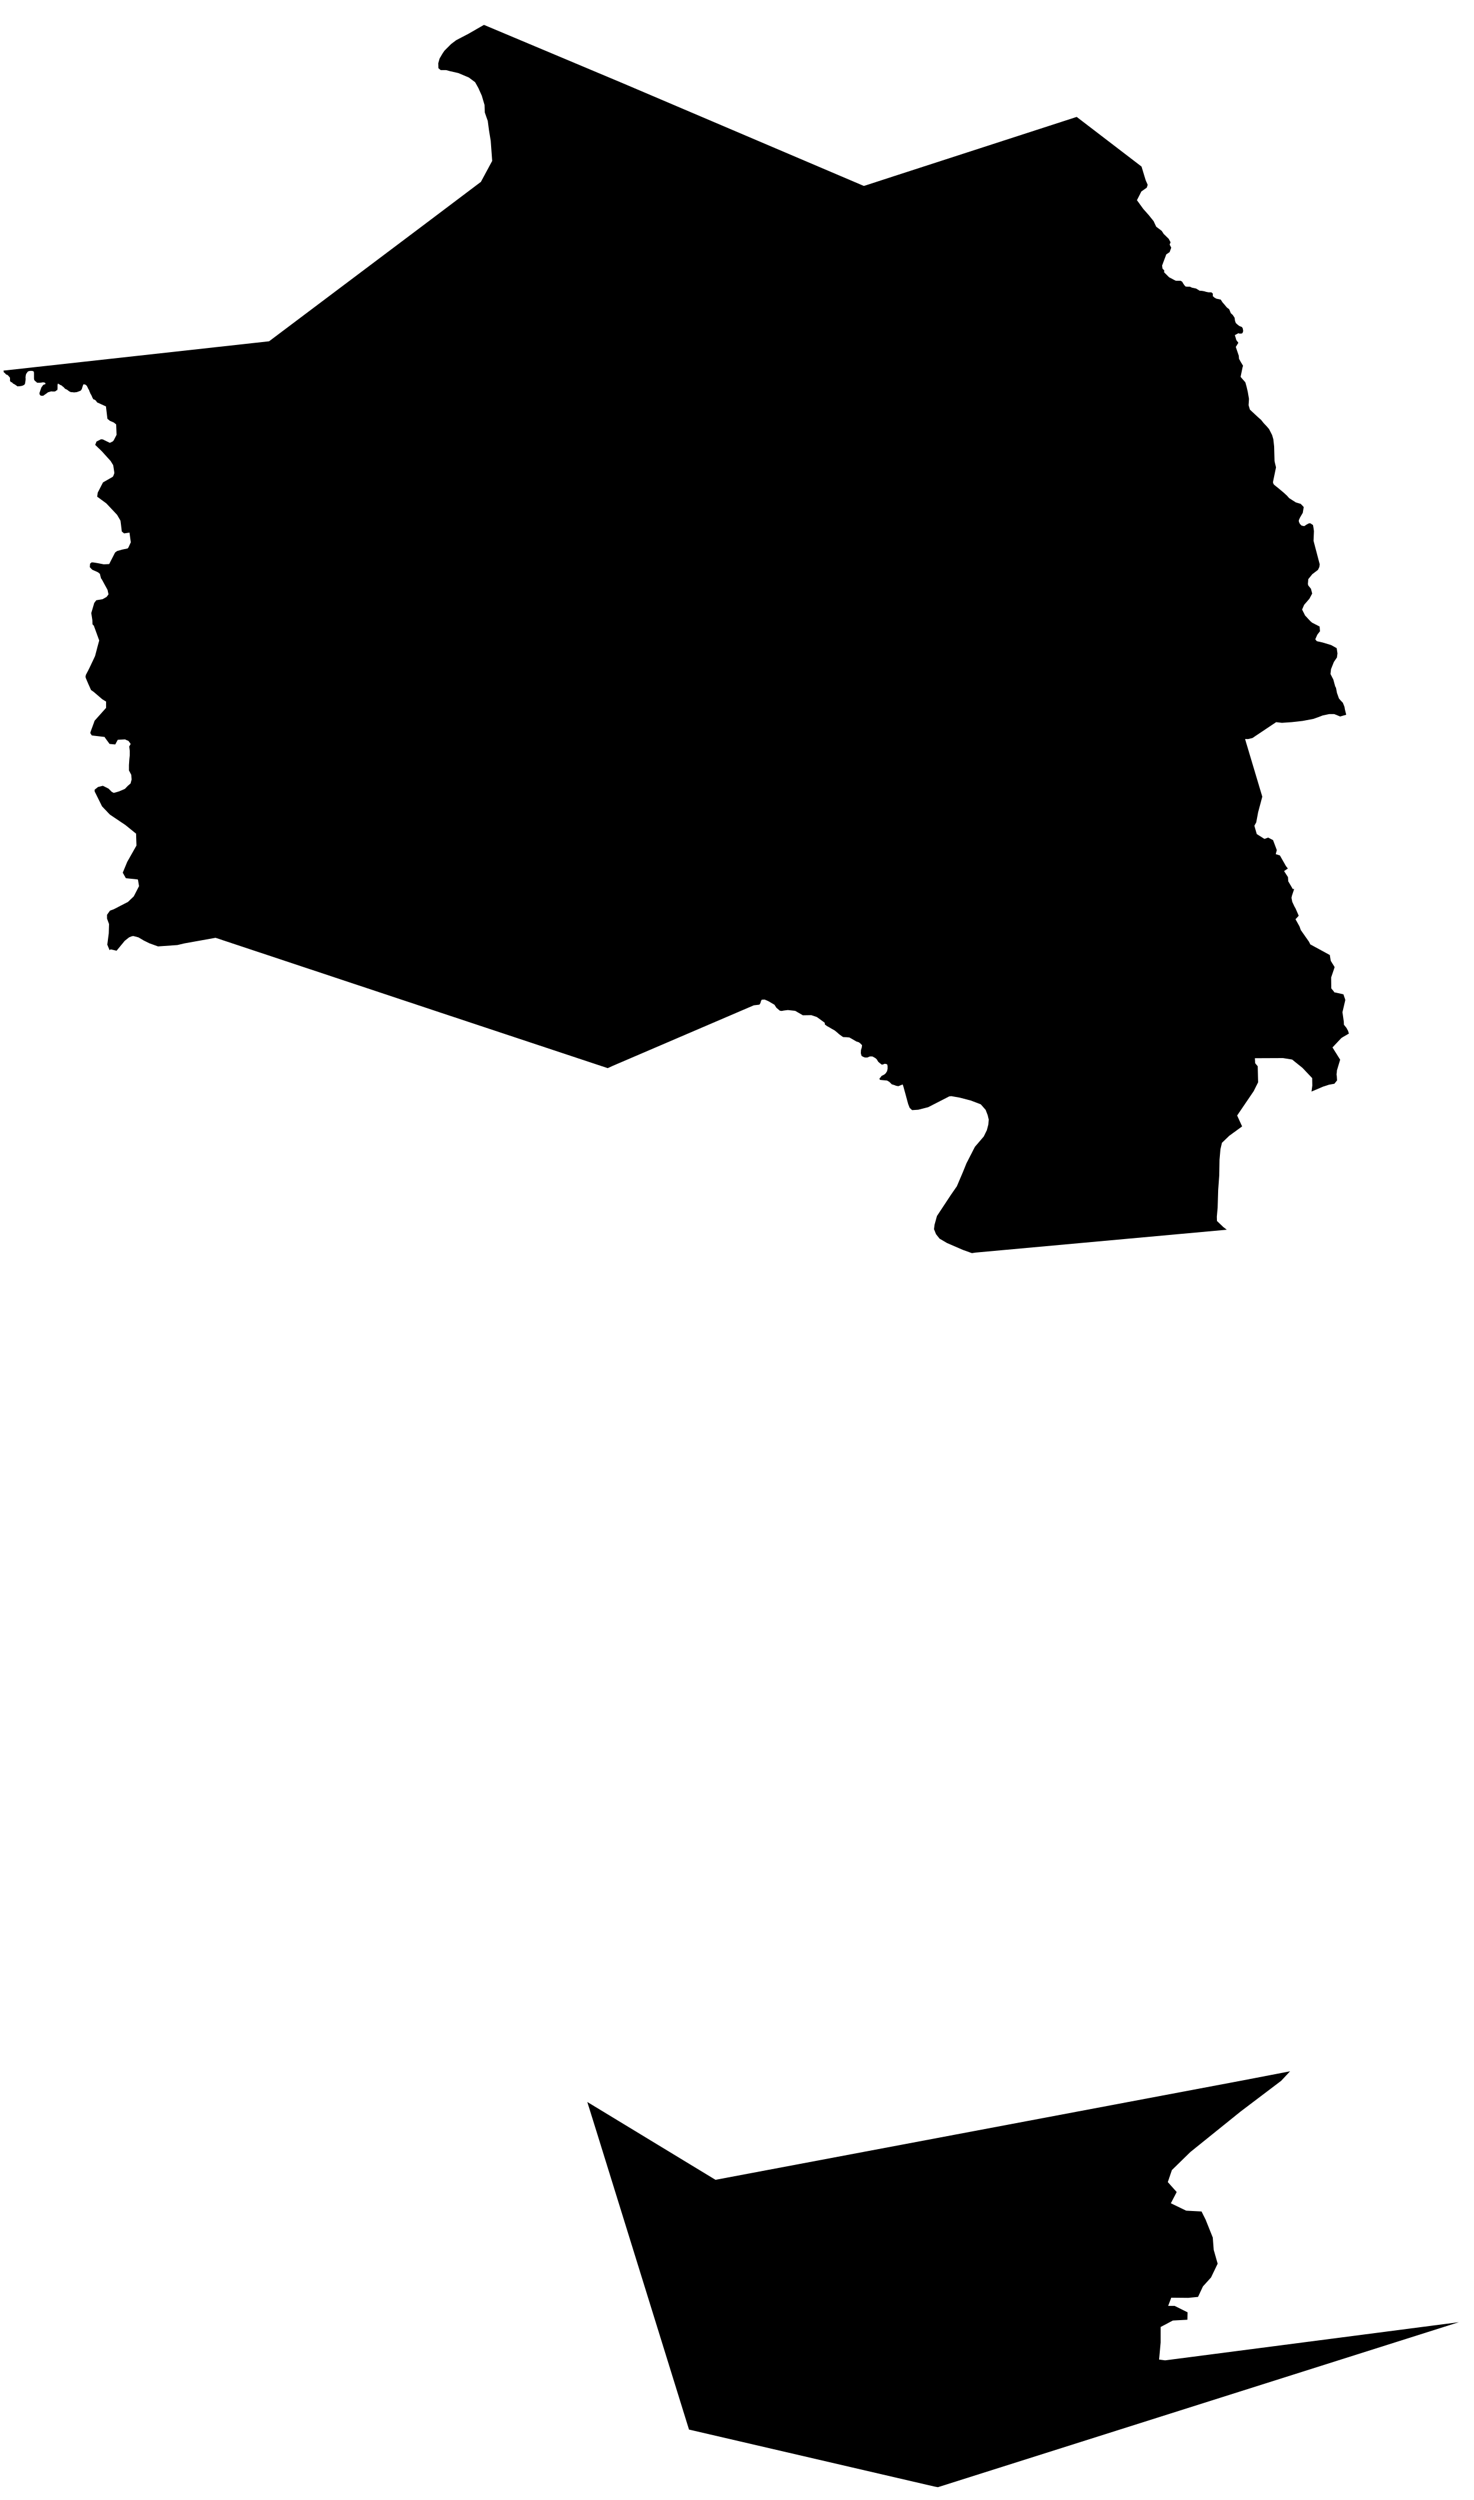 <?xml version="1.0" encoding="UTF-8" standalone="no"?>
<!-- Generator: Adobe Illustrator 19.2.0, SVG Export Plug-In . SVG Version: 6.00 Build 0)  -->

<svg
   xmlns:dc="http://purl.org/dc/elements/1.1/"
   xmlns:cc="http://creativecommons.org/ns#"
   xmlns:rdf="http://www.w3.org/1999/02/22-rdf-syntax-ns#"
   xmlns:svg="http://www.w3.org/2000/svg"
   xmlns="http://www.w3.org/2000/svg"
   xmlns:sodipodi="http://sodipodi.sourceforge.net/DTD/sodipodi-0.dtd"
   xmlns:inkscape="http://www.inkscape.org/namespaces/inkscape"
   version="1.1"
   id="SvgMunicipio"
   x="0px"
   y="0px"
   viewBox="0 0 1096 1858.5"
   xml:space="preserve"
   inkscape:version="0.91 r13725"
   sodipodi:docname="MUN_ID1319.svg"
   width="1096"
   height="1858.5"><defs
     id="defs8" /><sodipodi:namedview
     pagecolor="#ffffff"
     bordercolor="#666666"
     borderopacity="1"
     objecttolerance="10"
     gridtolerance="10"
     guidetolerance="10"
     inkscape:pageopacity="0"
     inkscape:pageshadow="2"
     inkscape:window-width="1366"
     inkscape:window-height="705"
     id="namedview6"
     showgrid="false"
     inkscape:zoom="0.12917351"
     inkscape:cx="-1706.9737"
     inkscape:cy="1482.8531"
     inkscape:window-x="-8"
     inkscape:window-y="-8"
     inkscape:window-maximized="1"
     inkscape:current-layer="svg"
     inkscape:document-units="cm" /><g
     id="g3"
     transform="translate(15.483,9.309)"><path
       id="MUN_1319"
       d="m 344.4,9.2 103.5,43.5 178.9,76.2 1.1,-0.3 22.1,-7.2 135.1,-43.8 48.2,36.9 3.1,10.2 1.5,3.4 -0.7,2.1 -4,2.8 -3.3,6.5 4.7,6.5 4,4.5 3.7,4.6 1.9,4.1 4.1,3.1 1.5,2.3 3.7,3.6 1.4,2.6 -0.7,1.7 1.2,2.3 -1.2,3.3 -2.5,1.7 -3.1,8.3 0.3,2.3 1.3,1.3 -0.1,1.4 3.7,3.7 3.6,1.9 1.4,0.7 1.9,0 1.7,0 1.1,0.7 1.1,1.8 0.7,1 0.8,0.8 1.4,0.1 1.8,0 1.4,0.7 1.4,0.3 1.8,0.4 1.5,0.9 1.1,0.7 1.7,0.1 1.7,0.3 1.3,0.4 1.9,0.4 2.1,0 1.1,0.9 0,1.9 1.2,1.1 1.4,0.8 3.3,0.7 1.2,1.9 1.3,1.5 2.1,2.5 1.7,1.3 1.2,2.9 1.5,1.4 1.3,2 0.3,2.2 0.6,1.7 1.3,1.2 1.3,1 2,0.8 0.6,1.1 0.3,1.8 -0.3,1.1 -0.6,0.8 -1.7,0.1 -1,-0.3 -2.6,1.4 1.1,3.7 1.5,2 -1.9,3.1 2.2,6.5 0.2,2.3 1.2,2.2 1.8,3 -0.3,0.8 -1.5,7.2 0.1,0.4 3.4,3.9 0.9,3.2 0.9,3.9 0.9,5.2 -0.3,4.7 1,3.3 5.9,5.5 2.4,2.1 1.9,2.4 2,2.1 2,2.3 2.3,4.5 0.9,3.1 0.6,5.4 0.3,10.8 0.2,1 0.9,3.7 -2.2,10.6 0,1 0.7,1.3 2.9,2.3 4.3,3.6 2.4,2.2 1.7,1.9 5,3.2 3.5,1 1.2,1.2 1.1,1.2 -0.7,4.3 0,0 -2,3.4 -0.9,2 -0.1,0.7 0.3,1 0.6,1.2 1.2,1.2 2,0.4 1.8,-1.2 1.7,-0.9 1.1,0 1.9,1.3 0.4,2.3 0.3,2.2 -0.3,7.2 4.6,17.5 -0.3,2 -1,2.1 -4.2,3.2 -3,3.7 -0.3,3.6 0.3,1.1 2,2.5 0.9,3.5 -2.1,3.9 -3.9,4.5 -1.5,3.5 2.2,4.4 3.9,4.2 1.4,1.2 5.5,2.8 0.3,3.5 -2,2.6 -1.5,3.4 1.1,1.4 4.4,1 6.3,1.9 4.1,2.3 0.6,3.9 -0.4,3 -2.3,3.4 -2.1,5.3 -0.4,3.6 2.1,4.1 1.4,5.1 0.6,1.1 0.7,3.7 1.5,4.2 1,1.2 1.9,2 1.2,3 0.3,1.8 1,4.1 -4.5,1.3 -4.4,-1.8 -3.7,0 -4.8,1 -3.7,1.4 -3.4,1.2 -8,1.5 -8,0.9 -7.3,0.5 -4.3,-0.5 -15.7,10.5 -1.9,1.3 -3.4,0.8 -2,-0.1 0,0.1 0.2,1 12.5,41.8 -3.1,11.6 -1.4,7.5 -1.4,2.5 1.8,6.2 5.7,3.6 2.8,-1 3.6,1.9 2.8,7.4 -0.8,3 3.1,1 4.5,7.9 1.4,1.8 -2.8,1.9 2.9,4.5 0.2,3.1 3.4,5.8 1,-0.1 -1.7,5.2 -0.3,1.4 0.6,3 1.3,2.8 0.4,0.8 0.7,1.2 2.4,5.5 -2.4,2.6 3,5.4 0.9,2.6 6.1,8.7 1,2 14.5,7.9 0.7,4.3 2.9,4.7 -2.6,7.7 0.1,8.1 1.8,2.2 0.4,0.7 6.8,1.5 1.3,3.7 0.1,0.7 -2.1,8.9 1,7 0.1,2.3 1.9,2.4 1.2,2.2 0.6,2 -4.5,2.6 -1.2,0.8 -6.5,6.9 5.7,9.1 -2.4,8 -0.1,1.5 -0.2,1.4 0.2,1.4 0.2,3.1 -2,2.5 -4,0.7 -3.3,1.1 -1,0.3 -8.7,3.7 0.6,-4.5 -0.1,-5.5 -7.2,-7.6 -7.7,-6.2 -6.8,-1.1 -20.9,0.1 0.2,3.7 1.9,2.3 0.3,11.9 -3.3,6.6 -12.3,18.1 3.7,8.1 -9.6,7 -5.4,5.2 -1.1,4.7 -0.7,7.9 -0.2,11.6 -0.8,10.9 -0.4,13.1 -0.6,6.7 0.1,3.2 4.7,4.5 2.6,2 -186.9,17 -2.6,0.4 -6.7,-2.4 -11.8,-5.1 -5.6,-3.3 -2.6,-3.3 -1.5,-3.7 0.4,-3.3 1.8,-6.5 10.5,-15.9 4.3,-6.2 4.6,-10.8 2.5,-6.2 6.3,-12.3 6.6,-7.7 2.3,-4.7 1.1,-4.2 0.3,-3.7 -0.8,-3.3 -1.5,-3.9 -3.6,-4.1 -7.3,-2.8 -8.4,-2.2 -6.3,-1.1 -1.5,0.2 -15.6,8 -7.4,1.9 -4.6,0.3 -1.8,-1.7 -1.1,-2.8 -1.9,-7 -1.7,-6.2 -0.5,-1.4 -3.2,1.3 -1.7,-0.3 -1.2,-0.5 -2,-0.6 -1.8,-1.8 -1.7,-1 -3.4,-0.3 -1.9,-0.2 -0.4,-1 0.8,-0.8 0.9,-1.2 1.9,-0.9 1.2,-1.1 0.9,-1.5 0.4,-1.7 0,-2.1 -0.3,-1.2 -1.1,-0.4 -1.1,0 -0.7,0.4 -1.1,0.2 -1.7,-1.3 -1,-0.9 -1.1,-1.8 -1,-0.9 -2.2,-1.2 -1.9,0 -1.9,0.8 -1.7,0 -1.4,-0.5 -1.2,-0.8 -0.5,-1.9 0.1,-2.3 0.6,-2 0.2,-1.7 -0.7,-0.7 -0.7,-0.7 -1.1,-0.8 -1.7,-0.5 -3.4,-2 -1.8,-1 -2.1,-0.2 -2.6,-0.1 -2.8,-2 -1.7,-1.5 -1.7,-1.4 -2.3,-1.3 -2.2,-1.3 -1.3,-0.7 -1.3,-1 -0.2,0 -0.2,-1.5 -5.8,-4.2 -4.1,-1.4 -6.3,0.1 -5.7,-3.3 -5.5,-0.6 -3.1,0.4 -1.4,0.3 -1.4,-0.2 -2.6,-2.2 -1.4,-2.2 -4.4,-2.6 -2.9,-1.3 -2.2,0.1 -0.6,1.2 -0.4,1.4 -0.7,1.1 -4.2,0.5 0,0 -104.9,45 -3.7,1.7 -123.8,-41.1 -167.8,-55.8 -23.4,4.2 -5,1.2 -14.4,1 -6.6,-2.4 -4,-2 -3.9,-2.3 -3.7,-1 -1.1,0.1 -2.1,0.8 -3.3,2.6 -6.1,7.4 -4.4,-1 -0.8,0.6 -1.7,-4.1 1.1,-8.5 0.2,-6.8 -1.5,-4.1 0,-2 0,-0.8 2.2,-3.1 2.8,-1 7.9,-4.1 2.6,-1.3 4.4,-4.2 3.9,-7.6 -0.8,-4.8 -0.4,-0.2 -8.6,-0.9 -2.3,-4.1 3.3,-8 6.9,-12.2 -0.3,-8.8 -7.9,-6.4 -11.6,-7.8 -5.8,-6.1 -5.5,-11.1 0,-1.3 2.5,-2 3.6,-0.9 4.2,2.1 2.4,2.4 1.5,0.8 3.9,-1.1 4.4,-1.9 2.2,-2.3 2,-1.7 0.8,-3 -0.3,-3.5 -1.7,-3.2 0,-3.9 0.3,-4.4 0.3,-2.9 0,-3.4 -0.4,-3.2 1.1,-1.9 -1.7,-2.3 -0.7,-0.3 -0.6,-0.2 -1.2,-0.6 -5.4,0.3 -1.9,3.5 -4.2,-0.4 -3.3,-4.5 -0.4,-0.7 -9.5,-1.1 -1.1,-1.7 0.1,-0.8 3.1,-8.5 8.5,-9.5 0,-4.7 -2.8,-1.7 -6.3,-5.4 -2.1,-1.5 -2.1,-4.7 -1.7,-4 -0.3,-1.1 0.3,-1.5 1.7,-3.2 1.8,-3.7 3.3,-7 2,-7.6 1.1,-4 -4,-11 -1,-1 -0.1,-3.1 -0.8,-5.3 2.2,-7.5 1.5,-2 4.7,-0.8 3,-1.7 1.4,-1.9 -0.7,-3.3 -4.2,-7.7 -0.7,-1 -0.8,-3.2 -1.4,-1.2 -4.3,-1.9 -1.8,-1.9 0.2,-2.6 1.2,-1 1.4,0.1 3.5,0.6 4.1,0.8 4,-0.2 4.4,-8.6 1.5,-1.1 3.9,-1.1 3.9,-0.8 0.6,-0.7 1.8,-3.9 -1,-7.2 -4,0.6 -1.7,-1.4 -0.6,-5 -0.4,-3.1 -2.5,-4.3 -8,-8.5 -6.8,-5 0.4,-3 3.9,-7.6 7,-4 0.6,-0.6 0.8,-2.1 0,-0.9 -0.8,-5.2 -1.9,-3.1 -6.7,-7.4 -4.8,-4.6 1,-2.5 3.4,-1.7 1.4,0.2 5.1,2.5 2.2,-1.1 0.7,-0.8 2.1,-4.1 -0.3,-7.7 -1.7,-1.4 -3,-1.3 -1.8,-1.5 -1.1,-9.2 -6.6,-3 -0.8,-1.2 -0.9,-0.7 -0.6,-0.3 -0.4,0 -0.7,-1.2 -0.3,-0.7 -0.6,-1.4 -0.6,-0.9 -0.3,-0.8 -0.4,-0.8 -0.3,-1 -0.6,-1 -0.9,-1.9 -0.6,-0.8 -0.3,-0.2 -0.6,-0.4 -0.6,-0.1 -0.6,0 -0.3,0.5 -0.3,0.9 -0.4,1.2 -0.2,0.8 -0.3,0.5 -0.6,0.8 -0.8,0.3 -0.7,0.3 -0.7,0.2 -0.3,0.2 -0.6,0.1 -0.8,0.1 -0.9,0.1 -1,-0.1 -0.6,-0.1 -0.9,0 -0.4,-0.2 -0.8,-0.4 -1.1,-0.8 -0.3,-0.3 -0.7,-0.3 -0.1,-0.2 -0.8,-0.2 -0.6,-0.7 -0.9,-0.9 -0.3,-0.1 -0.2,-0.3 -0.8,-0.6 -0.1,-0.1 -0.7,-0.2 -0.2,-0.1 -0.1,-0.2 -0.7,-0.3 -0.3,-0.1 0,-0.2 -0.6,-0.1 -0.1,0.4 -0.1,0.7 0,0.3 0,0.8 0,0.8 0,0.5 0,0.3 -0.1,0.3 0,0.3 0,0.3 -0.9,0.4 -0.1,0.3 -1,0.4 -0.9,0 -0.8,0 -0.9,-0.1 -0.7,0.2 -0.9,0.3 -0.8,0.2 -0.6,0.5 -3,2.1 -1.3,0 -0.8,-0.3 -0.6,-0.9 0,-1 1.1,-3.2 0.4,-1 0.6,-0.7 0.2,-0.4 0.3,-0.4 0.4,-0.3 0.6,-0.2 0.6,-0.2 0.3,-0.3 -0.3,-0.7 -0.7,-0.3 -1,-0.1 -1.2,0.2 -1.2,0.1 -1,0 -0.9,0 -0.7,-0.7 -0.3,-0.2 -0.9,-0.8 -0.3,-0.7 -0.1,-0.7 0,-0.8 0,-0.8 0,-0.8 0,-0.8 0,-0.7 -0.1,-1 -0.2,-0.4 -0.7,-0.3 -0.3,-0.1 -0.7,0 -0.9,0 -1,0.2 -0.7,0.3 -1.2,1.7 -0.3,1 -0.2,1.7 0.1,1 -0.1,1.3 -0.4,2.4 -0.6,0.8 -1.5,0.7 -1.8,0.3 -1.7,0.1 -1.2,-0.9 -1.1,-0.7 -1,-0.5 -0.8,-0.9 -0.9,-0.2 -0.6,-1.2 0.1,-0.8 -0.1,-1.3 -1.1,-1.3 -0.7,-0.7 -1,-0.3 -1,-1.1 -0.7,-0.5 -0.3,-1.3 197.5,-21.8 116.5,-87.6 38.6,-29.1 2.4,-1.8 8.4,-15.6 -1.1,-14.9 -1.3,-8 -0.9,-6.8 -2.2,-6.3 -0.2,-5.6 -2,-6.8 -2.5,-5.6 -1.2,-2.2 -1.3,-2.3 -4.7,-3.5 -7.8,-3.3 -6.2,-1.4 -2.9,-0.8 -4,0 -1.7,-1.4 -0.1,-3.7 1,-3.5 2.1,-3.6 1.5,-2.2 5,-5 3.7,-2.8 4.2,-2.2 4.8,-2.5 8,-4.6 3.7,-2.1 z"
       inkscape:connector-curvature="0" /></g><g
     transform="matrix(0.648,0,0,0.648,389.774,1539.698)"
     id="g3-1"><path
       id="MUN_1319-6"
       d="m 743.2,113.3 -4.7,13.8 10.2,11.4 -6.7,12.9 17.6,8.5 17.6,0.9 4.7,9.4 8.2,20.5 1.1,14.2 4.5,15.8 -7.6,15.8 -9.3,10.3 -5.6,12 -11.3,1.1 -19.4,-0.2 -3.6,9.4 7.4,0 14.9,7.4 -0.2,8.5 -16.7,0.9 -14,7.4 0,17.8 -1.8,19.6 6.9,0.9 337.1,-43.8 -597.8,189.3 -3.8,-0.7 L 189.1,411 84,72.4 72.4,35.2 108,56.8 219.5,124.5 825.3,10.3 878.8,0 868.6,10.9 822.1,46.1 764.4,92.6 743.2,113.3 Z"
       inkscape:connector-curvature="0"
       class="DEP_13 ZON_04" /></g></svg>